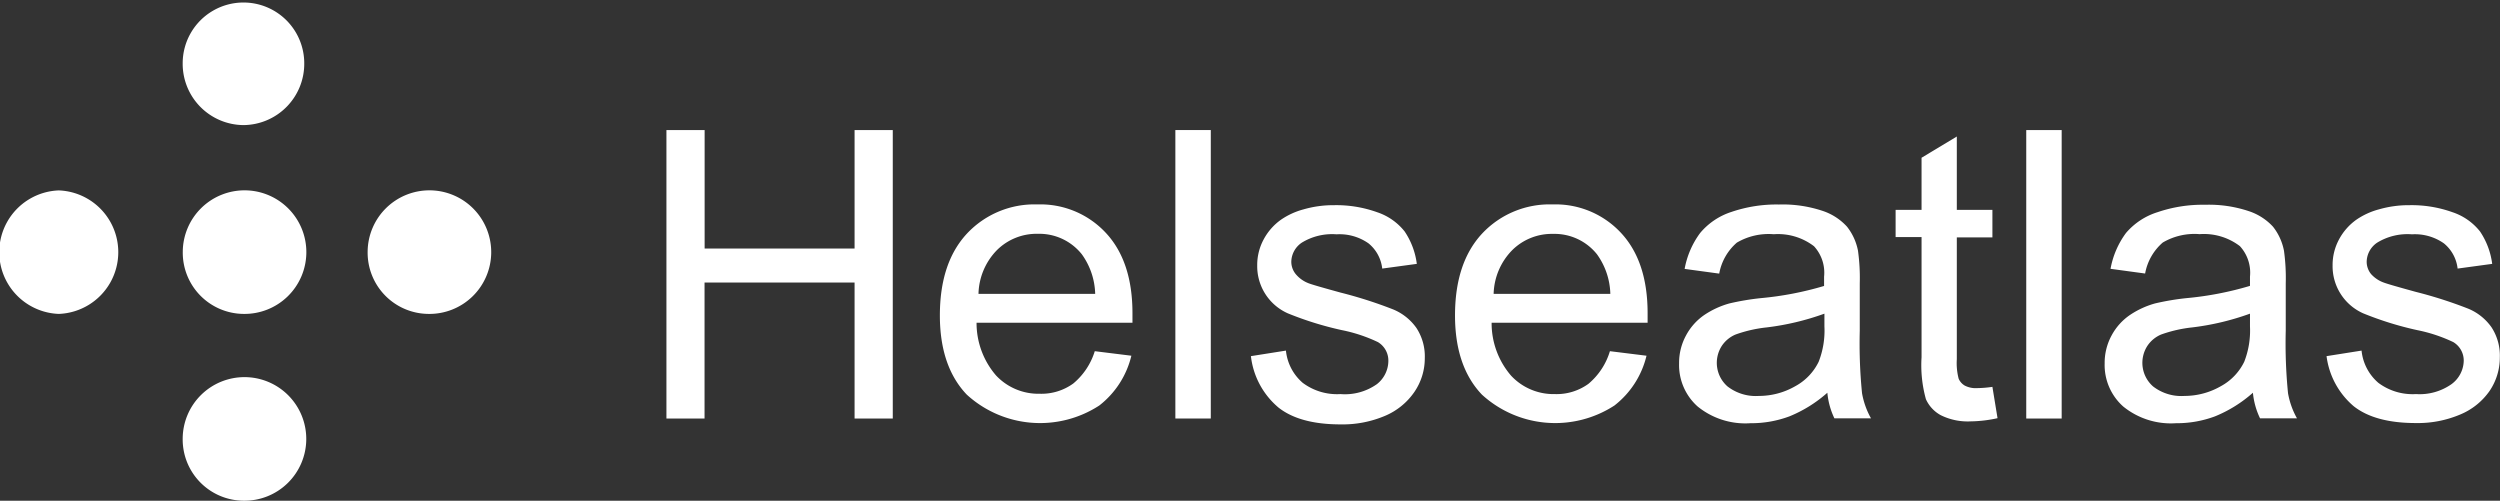 <svg id="Layer_1" data-name="Layer 1" xmlns="http://www.w3.org/2000/svg" viewBox="0 0 297.78 59.64"><rect x="0" y="0" width="297.78" height="59.64" fill="#333333" stroke="none"/><defs><style>.cls-1{fill:#ffffff;}</style></defs><title>Helseatlas</title><path class="cls-1" d="M79.38,49.85V15.49h4.55V29.6h17.86V15.49h4.55V49.85h-4.55V33.65H83.92v16.2Z"/><path class="cls-1" d="M130.4,41.83l4.36.54a10.64,10.64,0,0,1-3.82,5.93A12.94,12.94,0,0,1,115.15,47q-3.2-3.36-3.2-9.43,0-6.28,3.23-9.75a11,11,0,0,1,8.39-3.47,10.64,10.64,0,0,1,8.16,3.4q3.16,3.4,3.16,9.56,0,.38,0,1.13H116.32a9.56,9.56,0,0,0,2.32,6.28,6.91,6.91,0,0,0,5.2,2.18,6.46,6.46,0,0,0,4-1.22A8.09,8.09,0,0,0,130.4,41.83ZM116.55,35h13.9a8.43,8.43,0,0,0-1.59-4.71,6.47,6.47,0,0,0-5.23-2.44,6.7,6.7,0,0,0-4.89,1.95A7.7,7.7,0,0,0,116.55,35Z"/><path class="cls-1" d="M140,49.85V15.49h4.22V49.85Z"/><path class="cls-1" d="M149,42.42l4.17-.66a5.83,5.83,0,0,0,2,3.84,6.82,6.82,0,0,0,4.49,1.34A6.59,6.59,0,0,0,164,45.76,3.54,3.54,0,0,0,165.37,43a2.56,2.56,0,0,0-1.24-2.25,18.3,18.3,0,0,0-4.31-1.43,39.35,39.35,0,0,1-6.43-2,6.14,6.14,0,0,1-3.64-5.71,6.41,6.41,0,0,1,.76-3.08,6.83,6.83,0,0,1,2.07-2.36,8.7,8.7,0,0,1,2.68-1.23,12.76,12.76,0,0,1,3.64-.5,14.41,14.41,0,0,1,5.14.84,7,7,0,0,1,3.27,2.29,8.93,8.93,0,0,1,1.45,3.86l-4.12.56a4.51,4.51,0,0,0-1.63-3,6,6,0,0,0-3.81-1.08,6.9,6.9,0,0,0-4.15,1,2.8,2.8,0,0,0-1.24,2.25,2.33,2.33,0,0,0,.52,1.48,3.72,3.72,0,0,0,1.62,1.13q.63.23,3.73,1.08a51.88,51.88,0,0,1,6.25,2,6.34,6.34,0,0,1,2.78,2.21,6.18,6.18,0,0,1,1,3.61,7.08,7.08,0,0,1-1.23,4,8,8,0,0,1-3.55,2.88,12.92,12.92,0,0,1-5.25,1q-4.85,0-7.39-2A9.37,9.37,0,0,1,149,42.42Z"/><path class="cls-1" d="M191.76,41.83l4.36.54a10.64,10.64,0,0,1-3.82,5.93A12.94,12.94,0,0,1,176.51,47q-3.2-3.36-3.2-9.43,0-6.28,3.23-9.75a11,11,0,0,1,8.39-3.47,10.64,10.64,0,0,1,8.16,3.4q3.16,3.4,3.16,9.56,0,.38,0,1.13H177.67A9.56,9.56,0,0,0,180,44.76a6.91,6.91,0,0,0,5.2,2.18,6.46,6.46,0,0,0,4-1.22A8.09,8.09,0,0,0,191.76,41.83ZM177.91,35h13.9a8.43,8.43,0,0,0-1.59-4.71A6.47,6.47,0,0,0,185,27.86a6.7,6.7,0,0,0-4.89,1.95A7.7,7.7,0,0,0,177.91,35Z"/><path class="cls-1" d="M217.66,46.78a15.71,15.71,0,0,1-4.51,2.81,13,13,0,0,1-4.65.82,9,9,0,0,1-6.3-2,6.61,6.61,0,0,1-2.2-5.12,6.81,6.81,0,0,1,.83-3.34A6.89,6.89,0,0,1,203,37.52a10.25,10.25,0,0,1,3-1.38,30.15,30.15,0,0,1,3.75-.63,38.56,38.56,0,0,0,7.52-1.45q0-.87,0-1.1a4.66,4.66,0,0,0-1.2-3.63,7.06,7.06,0,0,0-4.8-1.43,7.45,7.45,0,0,0-4.39,1,6.37,6.37,0,0,0-2.1,3.69l-4.12-.56a10.22,10.22,0,0,1,1.85-4.28,8.12,8.12,0,0,1,3.73-2.51,16.62,16.62,0,0,1,5.65-.88,15,15,0,0,1,5.18.75A6.82,6.82,0,0,1,220,27a6.64,6.64,0,0,1,1.31,2.87,23.75,23.75,0,0,1,.21,3.89v5.63a59.7,59.7,0,0,0,.27,7.44,9.39,9.39,0,0,0,1.07,3H218.5A8.94,8.94,0,0,1,217.66,46.78Zm-.35-9.42A31,31,0,0,1,210.42,39a15.94,15.94,0,0,0-3.68.84,3.67,3.67,0,0,0-1.66,1.37,3.73,3.73,0,0,0,.69,4.82,5.5,5.5,0,0,0,3.74,1.13A8.7,8.7,0,0,0,213.84,46a6.57,6.57,0,0,0,2.79-2.92,10.19,10.19,0,0,0,.68-4.22Z"/><path class="cls-1" d="M237.32,46.08l.61,3.73a15.65,15.65,0,0,1-3.19.38,7.22,7.22,0,0,1-3.56-.73,4.07,4.07,0,0,1-1.78-1.91,15.1,15.1,0,0,1-.52-5V28.24h-3.09V25h3.09V18.79l4.2-2.53V25h4.24v3.28h-4.24V42.79a7.35,7.35,0,0,0,.22,2.32,1.76,1.76,0,0,0,.73.82,2.81,2.81,0,0,0,1.44.3A13.72,13.72,0,0,0,237.32,46.08Z"/><path class="cls-1" d="M241.35,49.85V15.49h4.22V49.85Z"/><path class="cls-1" d="M268.35,46.78a15.71,15.71,0,0,1-4.51,2.81,13,13,0,0,1-4.65.82,9,9,0,0,1-6.3-2,6.61,6.61,0,0,1-2.2-5.12,6.81,6.81,0,0,1,.83-3.34,6.89,6.89,0,0,1,2.18-2.43,10.25,10.25,0,0,1,3-1.38,30.15,30.15,0,0,1,3.75-.63A38.56,38.56,0,0,0,268,34.05q0-.87,0-1.1a4.66,4.66,0,0,0-1.2-3.63,7.06,7.06,0,0,0-4.8-1.43,7.45,7.45,0,0,0-4.39,1,6.37,6.37,0,0,0-2.1,3.69l-4.12-.56a10.22,10.22,0,0,1,1.85-4.28A8.12,8.12,0,0,1,257,25.27a16.62,16.62,0,0,1,5.65-.88,15,15,0,0,1,5.18.75A6.82,6.82,0,0,1,270.74,27a6.64,6.64,0,0,1,1.31,2.87,23.75,23.75,0,0,1,.21,3.89v5.63a59.7,59.7,0,0,0,.27,7.44,9.39,9.39,0,0,0,1.07,3H269.2A8.94,8.94,0,0,1,268.35,46.78ZM268,37.36A31,31,0,0,1,261.11,39a15.94,15.94,0,0,0-3.68.84,3.67,3.67,0,0,0-1.66,1.37,3.73,3.73,0,0,0,.69,4.82,5.5,5.5,0,0,0,3.74,1.13A8.7,8.7,0,0,0,264.53,46a6.57,6.57,0,0,0,2.79-2.92A10.19,10.19,0,0,0,268,38.9Z"/><path class="cls-1" d="M277.12,42.42l4.17-.66a5.83,5.83,0,0,0,2,3.84,6.82,6.82,0,0,0,4.49,1.34A6.59,6.59,0,0,0,292,45.76,3.54,3.54,0,0,0,293.46,43a2.56,2.56,0,0,0-1.24-2.25,18.3,18.3,0,0,0-4.31-1.43,39.35,39.35,0,0,1-6.43-2,6.14,6.14,0,0,1-3.64-5.71,6.41,6.41,0,0,1,.76-3.08,6.83,6.83,0,0,1,2.07-2.36,8.7,8.7,0,0,1,2.68-1.23,12.76,12.76,0,0,1,3.64-.5,14.41,14.41,0,0,1,5.14.84,7,7,0,0,1,3.27,2.29,8.93,8.93,0,0,1,1.45,3.86l-4.12.56a4.51,4.51,0,0,0-1.63-3,6,6,0,0,0-3.81-1.08,6.9,6.9,0,0,0-4.15,1,2.8,2.8,0,0,0-1.24,2.25,2.33,2.33,0,0,0,.52,1.48A3.72,3.72,0,0,0,284,33.68q.63.23,3.73,1.08a51.88,51.88,0,0,1,6.25,2,6.34,6.34,0,0,1,2.78,2.21,6.18,6.18,0,0,1,1,3.61,7.08,7.08,0,0,1-1.23,4A8,8,0,0,1,293,49.39a12.92,12.92,0,0,1-5.25,1q-4.85,0-7.39-2A9.37,9.37,0,0,1,277.12,42.42Z"/><path class="cls-1" d="M29,14.9a7.3,7.3,0,0,0,7.24-7.36,7.24,7.24,0,1,0-14.48,0A7.3,7.3,0,0,0,29,14.9Z"/><path class="cls-1" d="M51,37.39A7.36,7.36,0,1,0,43.79,30,7.3,7.3,0,0,0,51,37.39Z"/><path class="cls-1" d="M29,59.64a7.36,7.36,0,1,0-7.24-7.36A7.3,7.3,0,0,0,29,59.64Z"/><path class="cls-1" d="M7,37.39A7.36,7.36,0,0,0,7,22.68,7.36,7.36,0,0,0,7,37.39Z"/><path class="cls-1" d="M29,37.39A7.36,7.36,0,1,0,21.77,30,7.3,7.3,0,0,0,29,37.39Z"/></svg>
